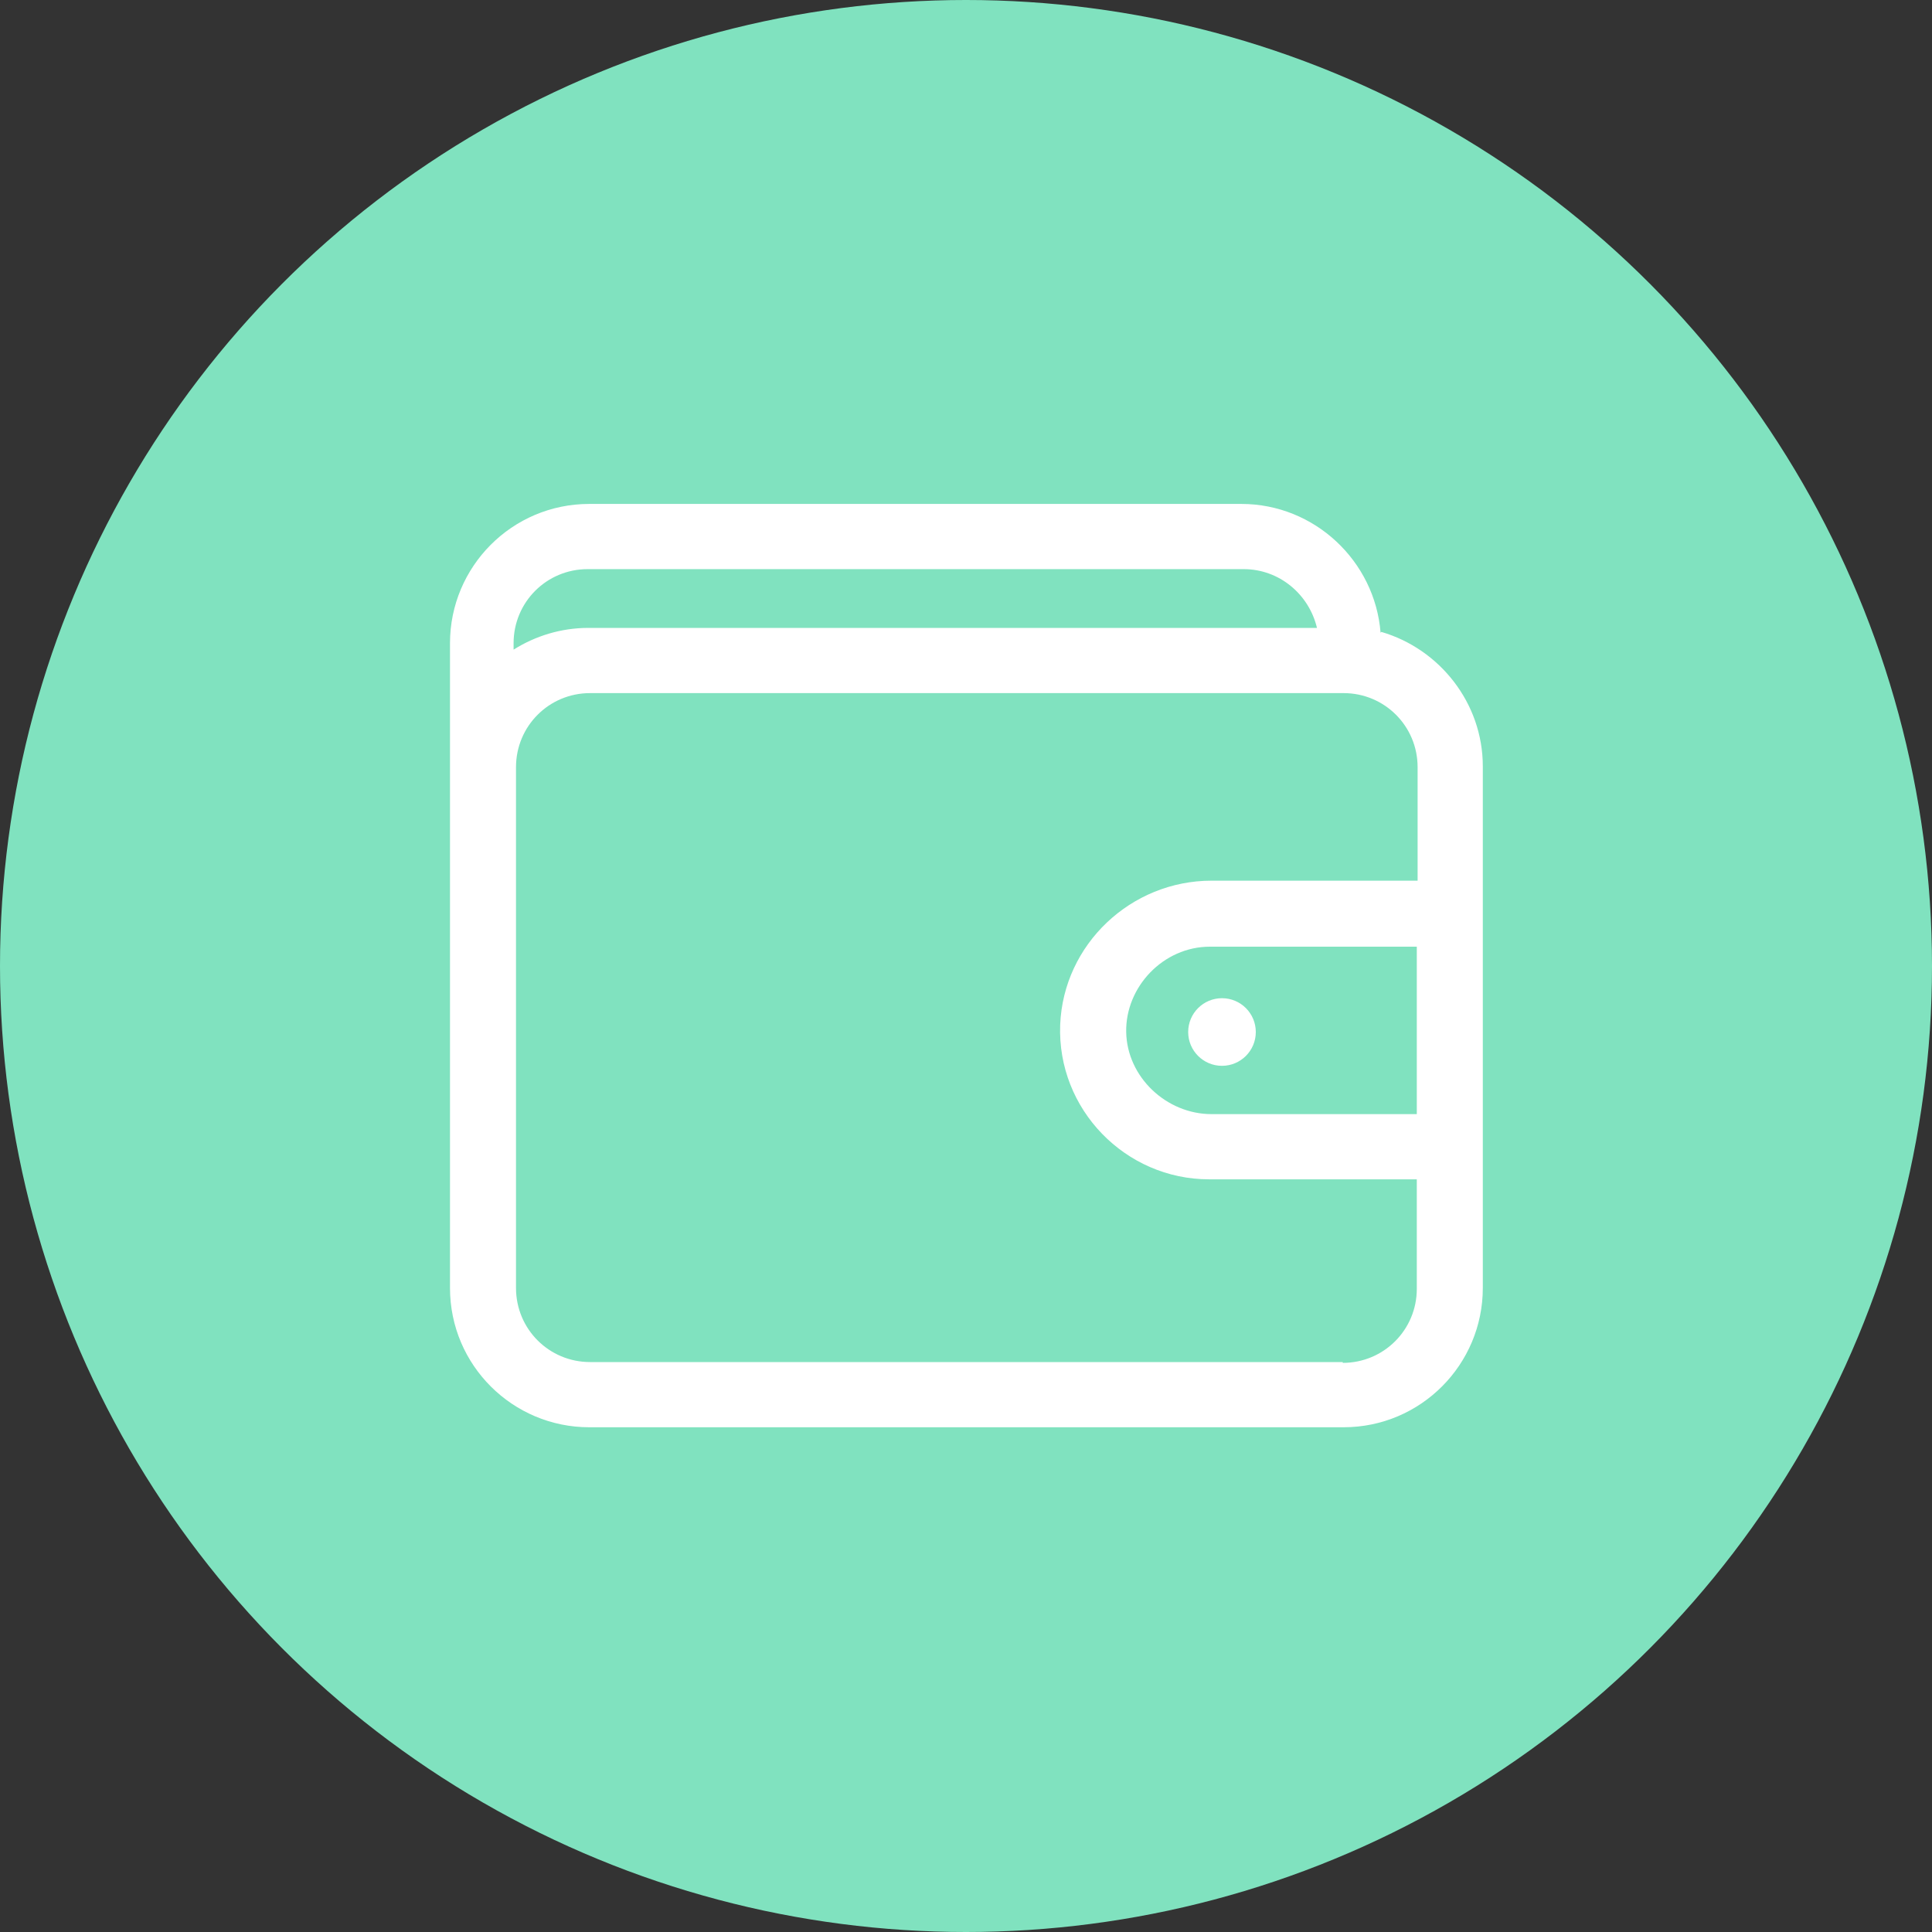 <?xml version="1.0" encoding="UTF-8"?><svg id="Layer_1" xmlns="http://www.w3.org/2000/svg" viewBox="0 0 24 24"><rect x="0" y="0" width="24" height="24" fill="#333333" stroke="none"/><circle cx="12" cy="12" r="12" style="fill:#80e2bf;"/><path d="m17.15,7.86c-.07-.89-.82-1.6-1.73-1.6H7.32c-.96,0-1.73.78-1.73,1.73v8.01c0,.96.78,1.73,1.73,1.73h9.37c.96,0,1.73-.78,1.73-1.73v-6.48c0-.79-.54-1.46-1.26-1.67h0Zm-10.77.13c0-.51.41-.92.92-.92h8.15c.44,0,.81.31.91.73H7.31c-.34,0-.66.1-.93.27v-.07Zm10.3,8.93H7.33c-.51,0-.92-.41-.92-.92v-6.47c0-.51.41-.92.92-.92h9.36c.51,0,.92.41.92.92v1.41s-2.56,0-2.56,0c-1,0-1.84.79-1.88,1.79-.04,1.05.81,1.92,1.85,1.92h2.58v1.36c0,.51-.41.92-.92.92Zm.92-3.08h-2.55c-.56,0-1.05-.46-1.06-1.02s.46-1.06,1.04-1.06h2.57v2.08Z" style="fill:#fff;"/><circle cx="15.18" cy="12.82" r=".42" style="fill:#fff;"/></svg>